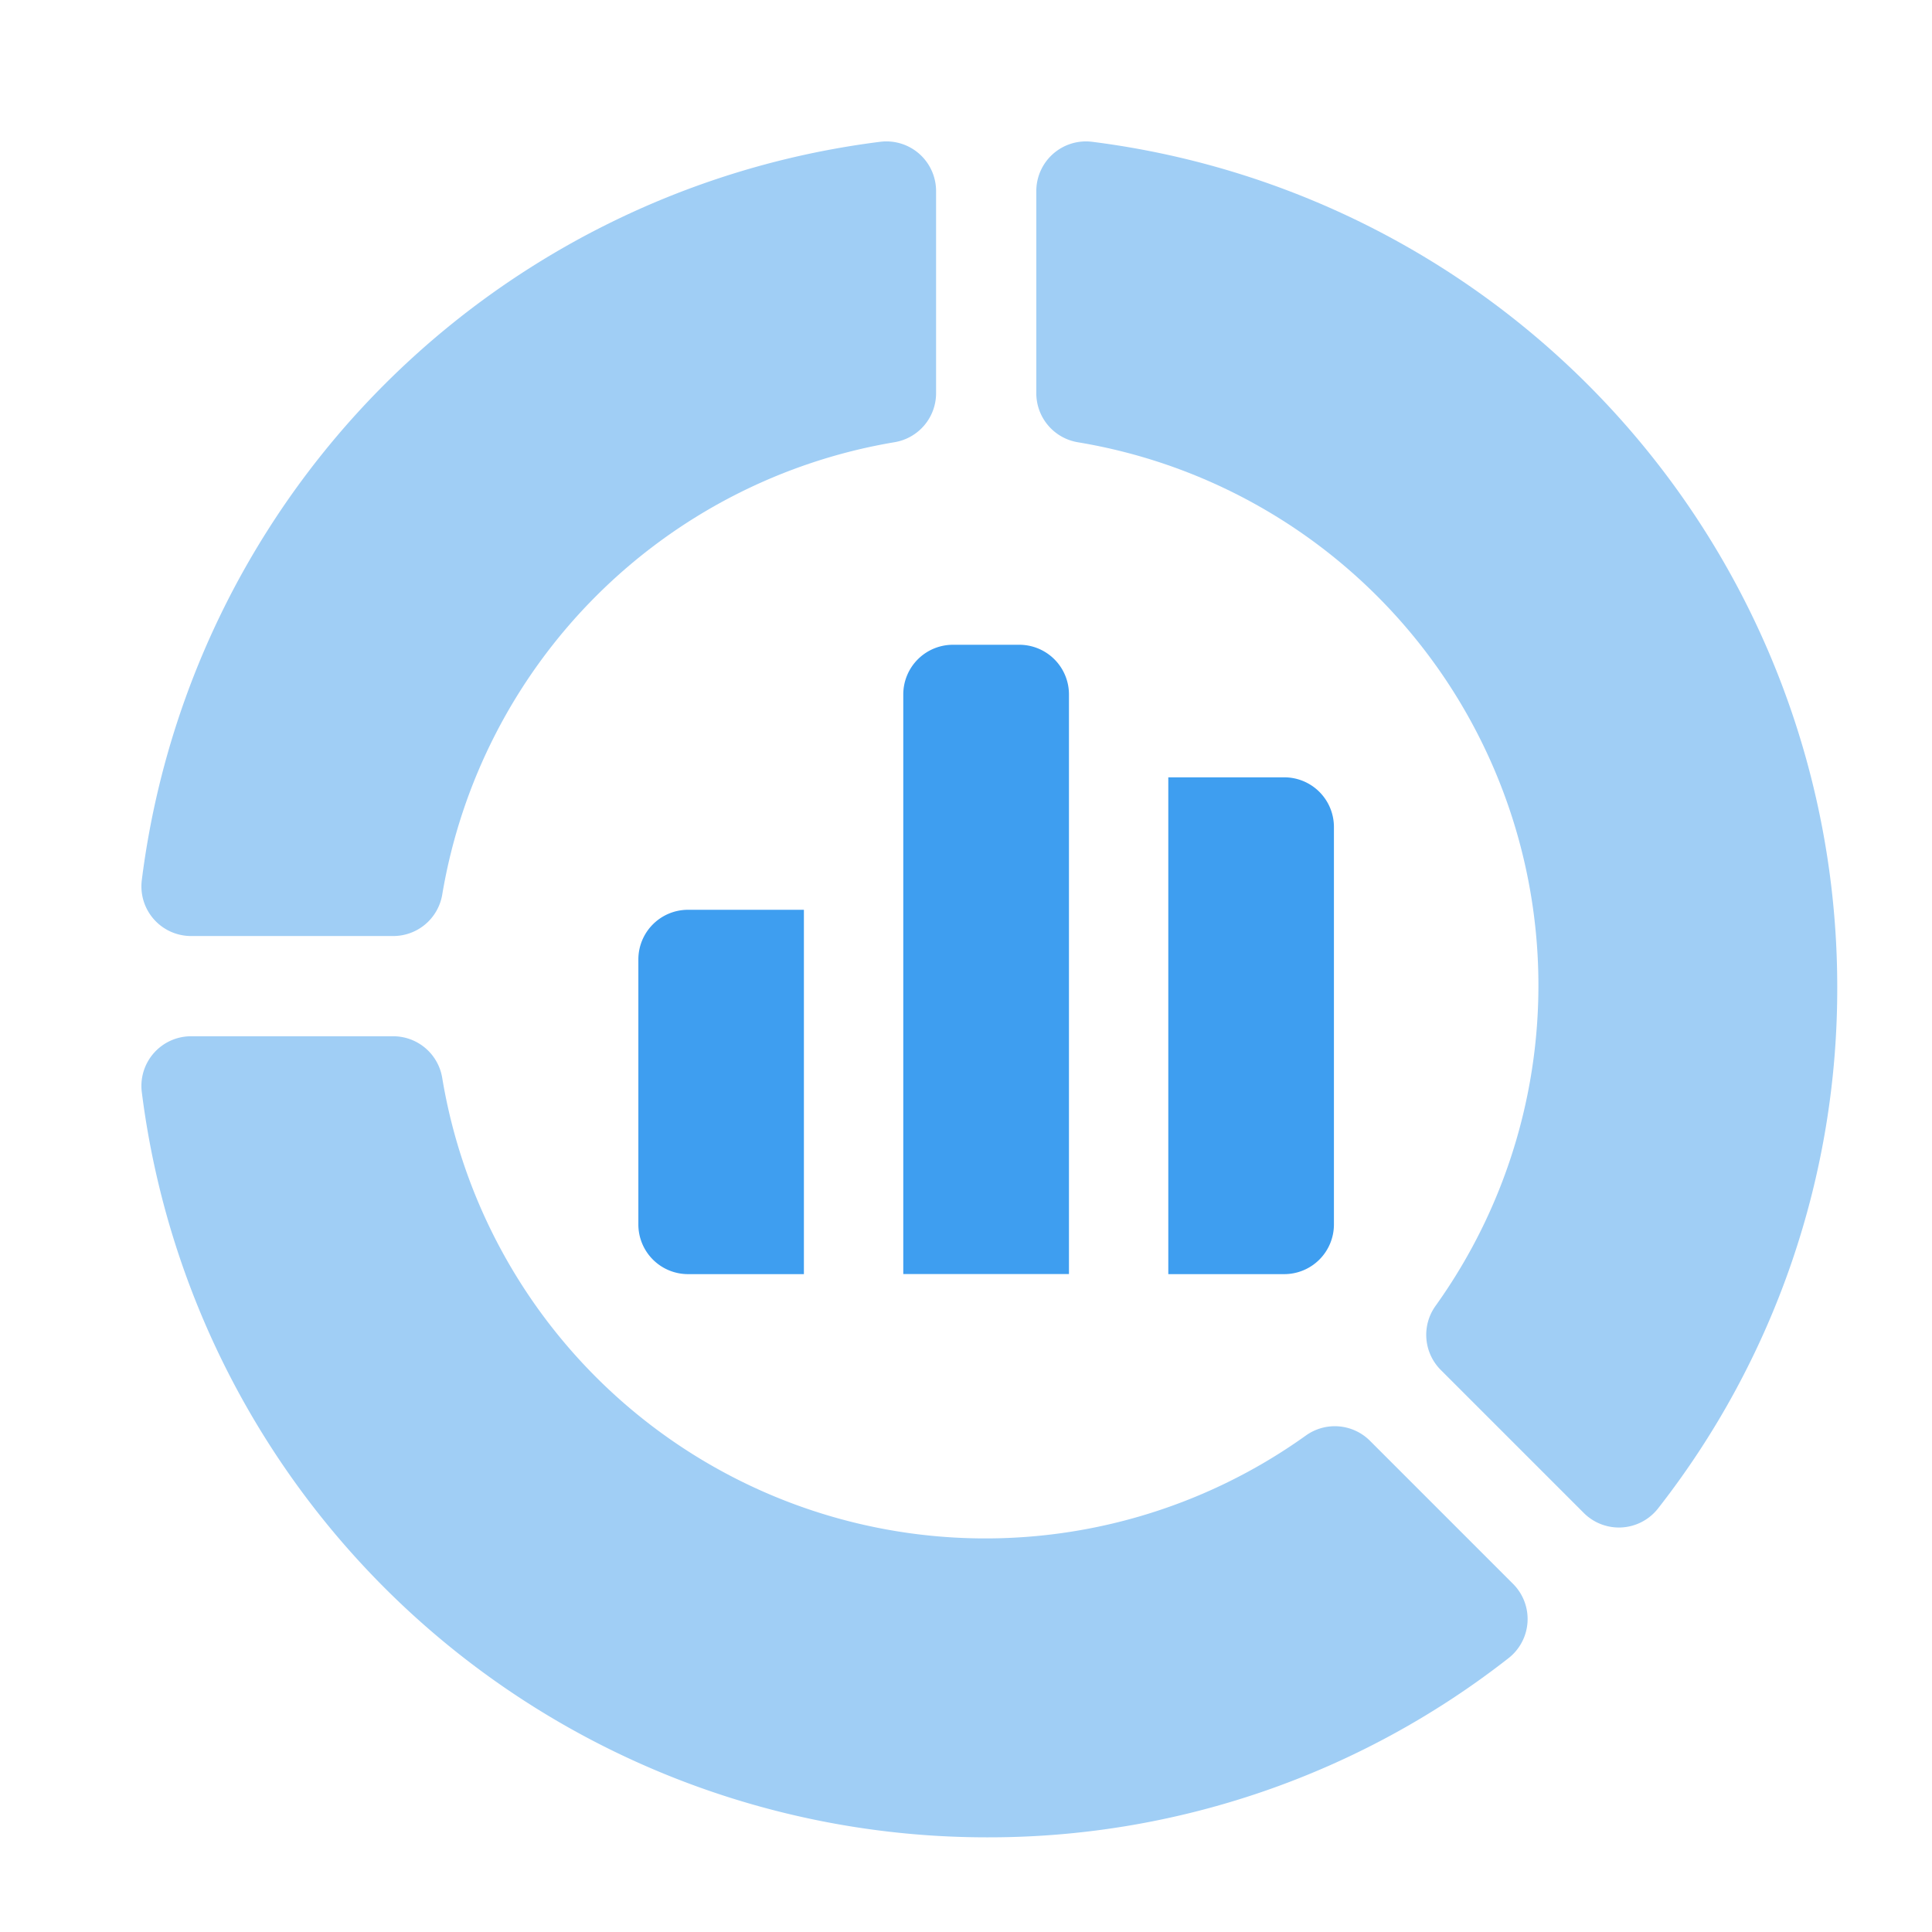 <svg xmlns="http://www.w3.org/2000/svg" xmlns:xlink="http://www.w3.org/1999/xlink" width="41" height="41" viewBox="0 0 41 41">
  <defs>
    <clipPath id="clip-_02">
      <rect width="41" height="41"/>
    </clipPath>
  </defs>
  <g id="_02" data-name="02" clip-path="url(#clip-_02)">
    <g id="donut-chart_1_" data-name="donut-chart (1)" transform="translate(3 3)">
      <g id="Group_4" data-name="Group 4" transform="translate(0 0)">
        <g id="Group_3" data-name="Group 3" transform="translate(0 0)">
          <path id="Path_4" data-name="Path 4" d="M.009,15.68a1.054,1.054,0,0,0,1.046,1.184h4.29a1.054,1.054,0,0,0,1.04-.88,11.7,11.7,0,0,1,9.6-9.6,1.054,1.054,0,0,0,.88-1.04V1.055A1.054,1.054,0,0,0,15.68.009h0A18.064,18.064,0,0,0,.009,15.68Z" transform="translate(0 0)" fill="#a0cef5"/>
          <path id="Path_5" data-name="Path 5" d="M24.714,278.63a11.684,11.684,0,0,1-18.33-7.592,1.054,1.054,0,0,0-1.04-.88H1.055a1.054,1.054,0,0,0-1.046,1.184h0a18.076,18.076,0,0,0,17.92,15.816,17.886,17.886,0,0,0,11.081-3.8,1.054,1.054,0,0,0,.1-1.578l-3.035-3.035A1.054,1.054,0,0,0,24.714,278.63Z" transform="translate(0 -251.167)" fill="#a0cef5"/>
          <path id="Path_6" data-name="Path 6" d="M271.037,6.385a11.684,11.684,0,0,1,7.592,18.33,1.054,1.054,0,0,0,.113,1.358l3.035,3.035a1.054,1.054,0,0,0,1.578-.1h0a17.886,17.886,0,0,0,3.8-11.081A18.076,18.076,0,0,0,271.342.009h0a1.054,1.054,0,0,0-1.184,1.046v4.29a1.054,1.054,0,0,0,.88,1.04Z" transform="translate(-251.166 0)" fill="#a0cef5"/>
        </g>
      </g>
      <g id="Group_5" data-name="Group 5" transform="translate(10.547 10.683)">
        <path id="Path_7" data-name="Path 7" d="M232.473,151.964h-1.407a1.054,1.054,0,0,0-1.054,1.054v12.3h3.516v-12.3A1.054,1.054,0,0,0,232.473,151.964Z" transform="translate(-224.39 -151.964)" fill="#3e9ef0"/>
        <path id="Path_8" data-name="Path 8" d="M310.024,202.507h2.461a1.054,1.054,0,0,0,1.054-1.054v-8.435a1.054,1.054,0,0,0-1.054-1.054h-2.461Z" transform="translate(-298.778 -189.151)" fill="#3e9ef0"/>
        <path id="Path_9" data-name="Path 9" d="M153.551,231.963h-2.459a1.054,1.054,0,0,0-1.054,1.054v5.624a1.054,1.054,0,0,0,1.054,1.054h2.459Z" transform="translate(-150.038 -226.339)" fill="#3e9ef0"/>
      </g>
    </g>
  </g>
</svg>
